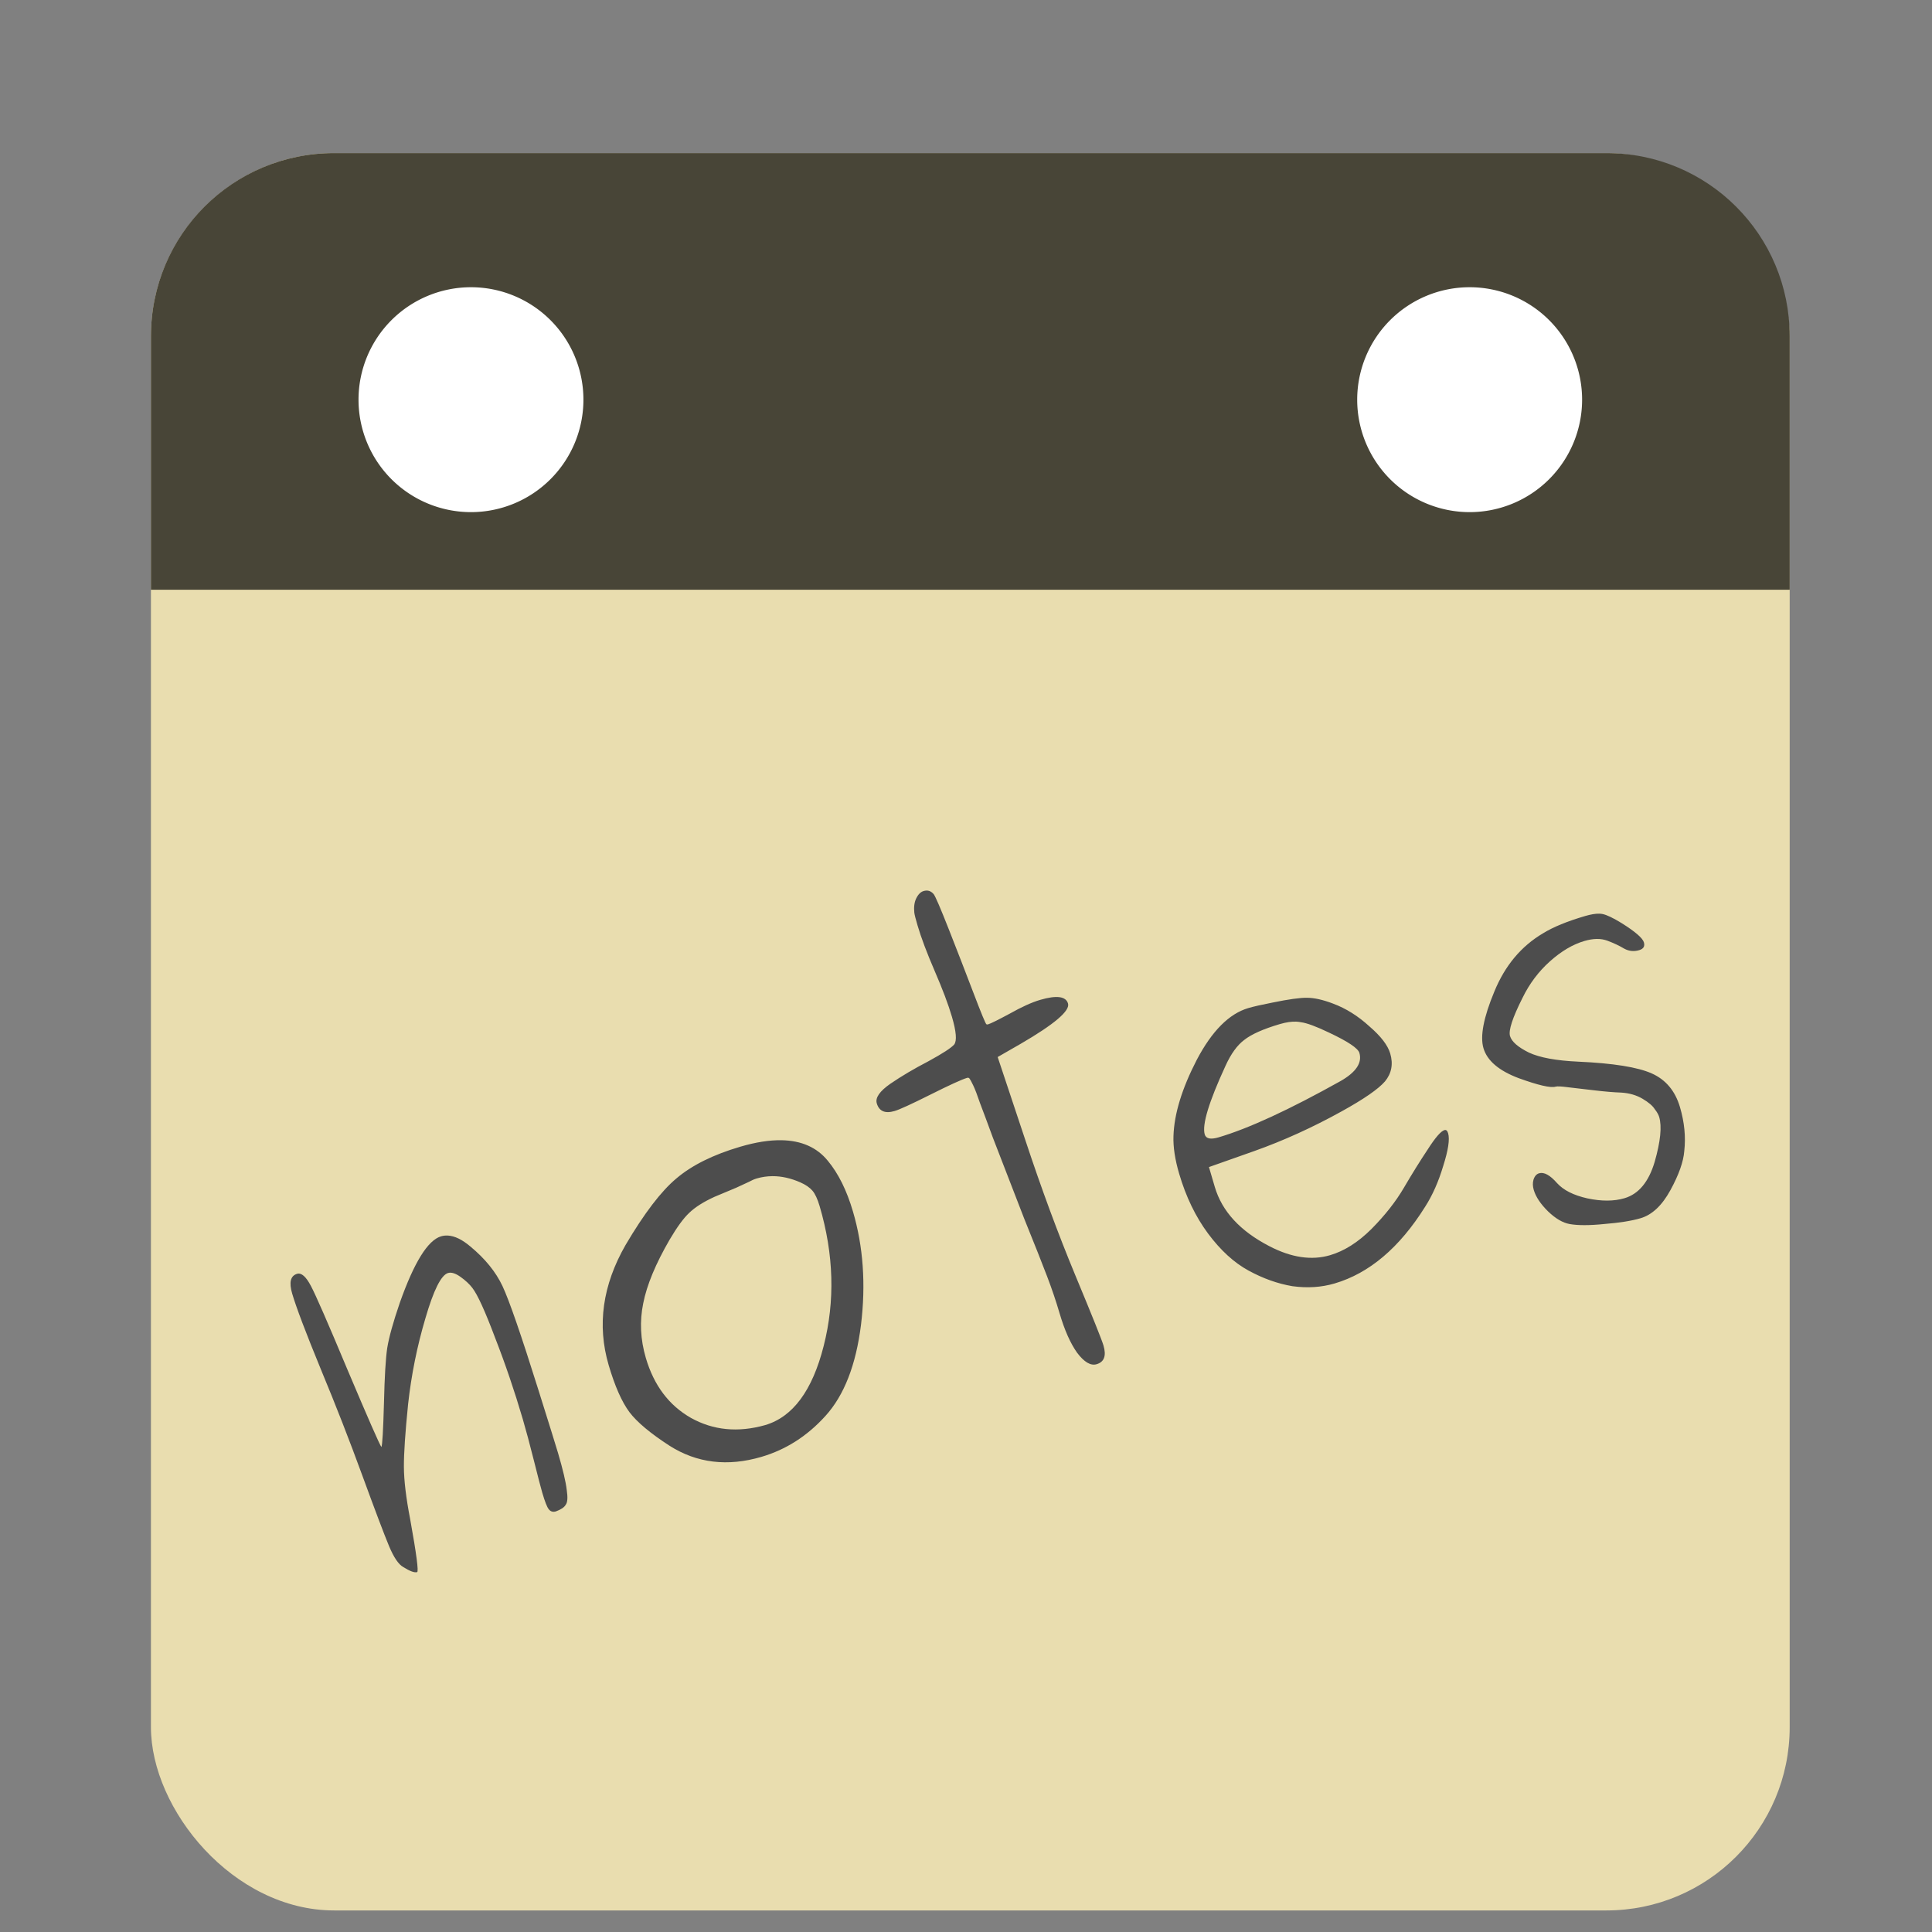 <?xml version="1.0" encoding="UTF-8" standalone="no"?>
<!-- Created with Inkscape (http://www.inkscape.org/) -->

<svg
   xmlns:dc="http://purl.org/dc/elements/1.1/"
   xmlns:cc="http://creativecommons.org/ns#"
   xmlns:rdf="http://www.w3.org/1999/02/22-rdf-syntax-ns#"
   xmlns:svg="http://www.w3.org/2000/svg"
   xmlns="http://www.w3.org/2000/svg"
   xmlns:sodipodi="http://sodipodi.sourceforge.net/DTD/sodipodi-0.dtd"
   xmlns:inkscape="http://www.inkscape.org/namespaces/inkscape"
   width="512"
   height="512"
   id="svg2"
   version="1.1"
   inkscape:version="0.92.2 (5c3e80d, 2017-08-06)"
   sodipodi:docname="tomboy.svg">
  <rect width="100%" height="100%" fill="#808080" stroke="none"/>
  <defs
     id="defs4">
    <linearGradient
       id="linearGradient3831">
      <stop
         style="stop-color:#000000;stop-opacity:0.062;"
         offset="0"
         id="stop3833" />
      <stop
         style="stop-color:#47b39a;stop-opacity:0.171;"
         offset="1"
         id="stop3835" />
    </linearGradient>
    <clipPath
       clipPathUnits="userSpaceOnUse"
       id="clipPath3790">
      <rect
         style="color:#000000;fill:#47b39a;fill-opacity:1;fill-rule:evenodd;stroke:none;stroke-width:50;marker:none;visibility:visible;display:inline;overflow:visible;enable-background:accumulate"
         id="rect3792"
         width="541.442"
         height="541.442"
         x="120.208"
         y="254.342"
         ry="33.346" />
    </clipPath>
    <clipPath
       clipPathUnits="userSpaceOnUse"
       id="clipPath3809">
      <rect
         ry="33.346"
         y="254.342"
         x="113.137"
         height="541.442"
         width="541.442"
         id="rect3811"
         style="color:#000000;fill:#b3b3b3;fill-opacity:1;fill-rule:evenodd;stroke:none;stroke-width:50;marker:none;visibility:visible;display:inline;overflow:visible;enable-background:accumulate" />
    </clipPath>
    <clipPath
       clipPathUnits="userSpaceOnUse"
       id="clipPath3849">
      <rect
         ry="33.346"
         y="254.342"
         x="113.137"
         height="541.442"
         width="541.442"
         id="rect3851"
         style="color:#000000;fill:#b3b3b3;fill-opacity:1;fill-rule:evenodd;stroke:none;stroke-width:50;marker:none;visibility:visible;display:inline;overflow:visible;enable-background:accumulate" />
    </clipPath>
  </defs>
  <sodipodi:namedview
     id="base"
     pagecolor="#ffffff"
     bordercolor="#666666"
     borderopacity="1.0"
     inkscape:pageopacity="0.0"
     inkscape:pageshadow="2"
     inkscape:zoom="0.49497475"
     inkscape:cx="329.56898"
     inkscape:cy="288.1386"
     inkscape:document-units="px"
     inkscape:current-layer="layer1"
     showgrid="false"
     inkscape:window-width="1360"
     inkscape:window-height="716"
     inkscape:window-x="0"
     inkscape:window-y="24"
     inkscape:window-maximized="1" />
  <g
     inkscape:label="Capa 1"
     inkscape:groupmode="layer"
     id="layer1"
     transform="translate(0,-540.362)">
    <rect
       id="rect35"
       width="434.286"
       height="465.714"
       x="40"
       y="580.934"
       ry="48.571"
       style="fill:#e9ddaf" />
    <path
       style="fill:#484537"
       d="m 88.571,580.934 h 337.143 c 26.909,0 48.571,21.663 48.571,48.571 V 696.648 H 40 v -67.143 c 0,-26.909 21.663,-48.571 48.571,-48.571 z"
       id="rect37"
       inkscape:connector-curvature="0"
       sodipodi:nodetypes="sssccss" />
    <path
       style="fill:#ffffff"
       d="m 124.814,616.481 a 29.799,29.799 0 0 0 -29.801,29.799 29.799,29.799 0 0 0 29.801,29.801 29.799,29.799 0 0 0 29.799,-29.801 29.799,29.799 0 0 0 -29.799,-29.799 z m 264.658,0 a 29.799,29.799 0 0 0 -29.799,29.799 29.799,29.799 0 0 0 29.799,29.801 29.799,29.799 0 0 0 29.801,-29.801 29.799,29.799 0 0 0 -29.801,-29.799 z"
       id="path42"
       inkscape:connector-curvature="0" />
    <g
       aria-label="notes"
       transform="matrix(3.282,-0.969,0.969,3.282,-569.437,-39.537)"
       style="font-style:normal;font-variant:normal;font-weight:normal;font-stretch:normal;font-size:40px;line-height:1.25;font-family:Purisa;-inkscape-font-specification:Purisa;letter-spacing:0px;word-spacing:0px;fill:#4d4d4d;fill-opacity:1;stroke:none"
       id="flowRoot47">
      <path
         style="stroke-width:3.422"
         d="M 245.912 235.867 C 245.67 235.873 245.419 235.915 245.156 235.992 C 244.369 236.225 243.709 236.896 243.18 238.004 C 242.712 238.998 242.554 240.233 242.705 241.711 C 242.773 242.262 243.052 243.368 243.543 245.031 C 244.525 248.357 246.059 252.425 248.145 257.232 C 250.23 262.04 251.751 266.063 252.707 269.301 C 253.87 273.239 254.072 275.699 253.316 276.684 C 252.535 277.58 250.26 279.061 246.492 281.125 C 242.699 283.101 239.338 285.093 236.41 287.1 C 233.57 289.08 232.369 290.815 232.809 292.303 C 233.429 294.403 235.009 295.077 237.547 294.328 C 238.86 293.941 242.043 292.478 247.098 289.939 C 252.152 287.4 255.379 285.923 256.779 285.51 C 257.042 285.432 257.255 285.511 257.42 285.748 C 257.559 285.897 257.872 286.472 258.357 287.471 C 258.843 288.469 259.452 290.049 260.186 292.211 C 261.007 294.347 262.143 297.39 263.594 301.338 C 266.429 308.683 269.212 315.854 271.943 322.85 C 274.737 329.732 276.769 334.84 278.039 338.176 C 279.284 341.424 280.384 344.668 281.34 347.906 C 282.658 352.37 284.21 355.859 286 358.375 C 287.877 360.865 289.604 361.879 291.18 361.414 C 293.193 360.82 293.797 359.166 292.996 356.453 C 292.557 354.965 290.059 348.756 285.5 337.828 C 280.915 326.813 276.479 314.85 272.191 301.939 L 264.854 279.986 L 270.951 276.473 C 279.88 271.267 284.061 267.703 283.492 265.777 C 282.924 263.852 280.452 263.534 276.076 264.826 C 273.888 265.472 271.204 266.693 268.023 268.488 C 264.904 270.17 262.995 271.116 262.295 271.322 C 262.12 271.374 261.975 271.368 261.861 271.307 C 261.635 271.183 260.476 268.386 258.385 262.914 C 256.293 257.442 254.12 251.851 251.863 246.143 C 249.607 240.434 248.258 237.312 247.814 236.777 C 247.273 236.152 246.638 235.849 245.912 235.867 z M 424.338 241.799 C 423.332 241.775 422.074 241.986 420.564 242.432 C 415.839 243.827 412.148 245.344 409.492 246.984 C 403.656 250.42 399.333 255.599 396.523 262.518 C 393.688 269.349 392.736 274.34 393.666 277.49 C 394.648 280.816 397.761 283.464 403.006 285.436 C 408.224 287.32 411.49 288.069 412.803 287.682 C 413.24 287.552 414.351 287.605 416.133 287.84 C 418.002 288.049 420.318 288.318 423.078 288.645 C 425.839 288.971 428.227 289.168 430.246 289.238 C 432.378 289.37 434.25 289.912 435.863 290.863 C 437.476 291.814 438.557 292.732 439.104 293.617 C 439.712 294.389 440.106 295.081 440.287 295.693 C 441.036 298.231 440.64 302.204 439.096 307.607 C 437.526 312.924 434.857 316.137 431.094 317.248 C 428.293 318.075 425.017 318.091 421.262 317.297 C 417.594 316.477 414.913 315.128 413.217 313.25 C 411.356 311.135 409.768 310.271 408.455 310.658 C 407.755 310.865 407.257 311.44 406.965 312.383 C 406.734 313.212 406.761 314.108 407.045 315.07 C 407.588 316.908 408.865 318.816 410.875 320.791 C 412.86 322.679 414.757 323.785 416.564 324.107 C 418.774 324.502 421.864 324.493 425.834 324.082 C 429.83 323.759 433.008 323.247 435.371 322.549 C 438.434 321.644 441.077 319.153 443.297 315.072 C 445.517 310.991 446.734 307.539 446.947 304.717 C 447.366 300.978 446.982 297.096 445.793 293.07 C 444.527 288.782 442.03 285.808 438.305 284.148 C 434.58 282.489 428.09 281.454 418.836 281.047 C 412.955 280.785 408.579 279.986 405.709 278.645 C 402.813 277.216 401.146 275.757 400.707 274.27 C 400.268 272.782 401.366 269.412 404.002 264.162 C 405.836 260.385 408.26 257.15 411.27 254.453 C 414.279 251.757 417.316 249.955 420.379 249.051 C 422.742 248.353 424.778 248.322 426.488 248.959 C 428.199 249.596 429.69 250.298 430.963 251.064 C 432.21 251.743 433.533 251.874 434.934 251.461 C 436.071 251.125 436.486 250.433 436.176 249.383 C 435.84 248.245 433.864 246.545 430.246 244.283 C 428.041 242.936 426.377 242.141 425.26 241.9 C 424.98 241.84 424.673 241.807 424.338 241.799 z M 346.895 264.184 C 345.077 264.149 342.015 264.577 337.711 265.467 C 334.833 266.031 332.693 266.52 331.293 266.934 C 326.217 268.432 321.669 273.011 317.65 280.668 C 313.719 288.299 311.666 295.041 311.492 300.896 C 311.392 303.78 311.899 307.104 313.01 310.867 C 314.819 316.993 317.379 322.279 320.689 326.725 C 324 331.17 327.581 334.442 331.436 336.539 C 335.29 338.636 339.17 340.013 343.074 340.668 C 347.04 341.21 350.773 340.963 354.273 339.93 C 363.463 337.216 371.45 330.434 378.236 319.582 C 380.19 316.531 381.787 312.919 383.029 308.746 C 384.359 304.548 384.791 301.661 384.326 300.086 C 384.119 299.386 383.797 299.099 383.359 299.229 C 382.397 299.513 380.908 301.238 378.893 304.402 C 376.851 307.479 374.756 310.856 372.607 314.535 C 370.459 318.214 367.589 321.869 363.998 325.498 C 360.469 329.014 356.824 331.326 353.061 332.438 C 348.16 333.885 342.788 333.093 336.945 330.061 C 329.201 326.067 324.373 320.832 322.461 314.355 L 320.91 309.105 L 332.924 304.844 C 340.671 302.081 348.388 298.566 356.072 294.299 C 361.96 291.038 365.79 288.384 367.564 286.338 C 369.313 284.204 369.774 281.738 368.947 278.938 C 368.301 276.75 366.451 274.346 363.395 271.729 C 360.4 268.997 357.192 266.994 353.771 265.721 C 351.093 264.704 348.8 264.192 346.895 264.184 z M 344.037 270.521 C 344.459 270.54 344.86 270.588 345.24 270.666 C 346.821 270.865 349.331 271.79 352.768 273.439 C 357.739 275.777 360.406 277.558 360.768 278.783 C 361.543 281.409 359.898 283.892 355.832 286.234 C 342.199 293.875 331.4 298.873 323.436 301.225 C 321.335 301.845 320.117 301.585 319.781 300.447 C 319.032 297.909 320.859 291.851 325.262 282.273 C 326.7 279.089 328.353 276.795 330.221 275.387 C 332.15 273.866 335.304 272.458 339.68 271.166 C 341.321 270.682 342.772 270.467 344.037 270.521 z M 207.521 302.109 C 204.328 302.062 200.697 302.64 196.627 303.842 C 189.451 305.961 183.809 308.768 179.703 312.264 C 175.659 315.646 171.169 321.539 166.229 329.943 C 160.143 340.589 158.662 351.207 161.789 361.797 C 163.443 367.398 165.29 371.562 167.332 374.289 C 169.348 376.929 172.884 379.882 177.939 383.146 C 185.2 387.758 193.337 388.732 202.352 386.07 C 208.828 384.158 214.469 380.542 219.273 375.223 C 224.227 369.764 227.365 361.702 228.688 351.035 C 229.984 340.281 229.263 330.267 226.523 320.99 C 224.87 315.389 222.644 310.909 219.844 307.549 C 216.953 304.002 212.845 302.188 207.521 302.109 z M 205.182 311.643 C 207.564 311.63 210.017 312.173 212.541 313.271 C 213.963 313.898 215.036 314.629 215.758 315.463 C 216.48 316.296 217.125 317.674 217.693 319.6 C 221.466 332.377 221.832 344.735 218.791 356.67 C 215.811 368.492 210.644 375.488 203.293 377.658 C 196.091 379.69 189.53 379.056 183.609 375.762 C 177.776 372.441 173.787 367.151 171.643 359.887 C 170.196 354.986 169.96 350.154 170.934 345.395 C 171.881 340.548 174.213 334.912 177.93 328.486 C 179.893 325.147 181.619 322.783 183.111 321.391 C 184.665 319.885 186.91 318.461 189.844 317.119 C 192.042 316.185 193.945 315.385 195.557 314.719 C 197.142 313.965 198.273 313.441 198.947 313.146 C 199.683 312.739 200.356 312.445 200.969 312.264 C 202.347 311.857 203.752 311.65 205.182 311.643 z M 119.07 327.482 C 118.461 327.454 117.872 327.523 117.303 327.691 C 113.802 328.725 110.162 334.604 106.383 345.33 C 104.648 350.409 103.542 354.399 103.066 357.299 C 102.652 360.085 102.369 364.927 102.217 371.822 C 102.019 379.207 101.796 383.125 101.549 383.578 C 101.105 383.043 98.068 376.138 92.436 362.863 C 87.288 350.587 84.077 343.258 82.803 340.875 C 81.502 338.405 80.284 337.336 79.146 337.672 C 77.396 338.189 76.961 339.937 77.84 342.912 C 78.925 346.588 81.478 353.302 85.5 363.057 C 89.419 372.461 93.092 381.843 96.521 391.201 C 99.925 400.472 102.28 406.674 103.586 409.809 C 104.866 412.856 106.13 414.72 107.377 415.398 C 109.129 416.499 110.355 416.945 111.055 416.738 C 111.492 416.609 110.874 411.94 109.201 402.729 C 108.098 397.06 107.537 392.42 107.518 388.811 C 107.498 385.201 107.864 379.669 108.613 372.217 C 109.46 364.45 110.979 356.865 113.17 349.463 C 115.335 341.973 117.336 337.957 119.174 337.414 C 120.049 337.156 121.15 337.497 122.475 338.438 C 123.799 339.378 124.848 340.355 125.621 341.363 C 127.003 343.144 129.016 347.543 131.66 354.564 C 134.366 361.472 136.817 368.647 139.014 376.086 C 139.892 379.062 140.889 382.762 142.006 387.189 C 143.097 391.529 143.837 394.357 144.225 395.67 C 144.922 398.033 145.494 399.481 145.938 400.016 C 146.407 400.638 147.035 400.834 147.822 400.602 C 149.197 400.101 150.069 399.51 150.439 398.83 C 150.923 398.212 151.011 396.901 150.705 394.898 C 150.461 392.782 149.692 389.536 148.4 385.16 C 147.884 383.41 146.142 377.834 143.176 368.434 C 138.572 353.808 135.383 344.617 133.607 340.859 C 131.832 337.102 128.994 333.611 125.092 330.387 C 122.904 328.535 120.897 327.567 119.07 327.482 z "
         transform="matrix(0.28,0.083,-0.083,0.28,111.607,209.649)"
         id="path100" />
    </g>
  </g>
</svg>
